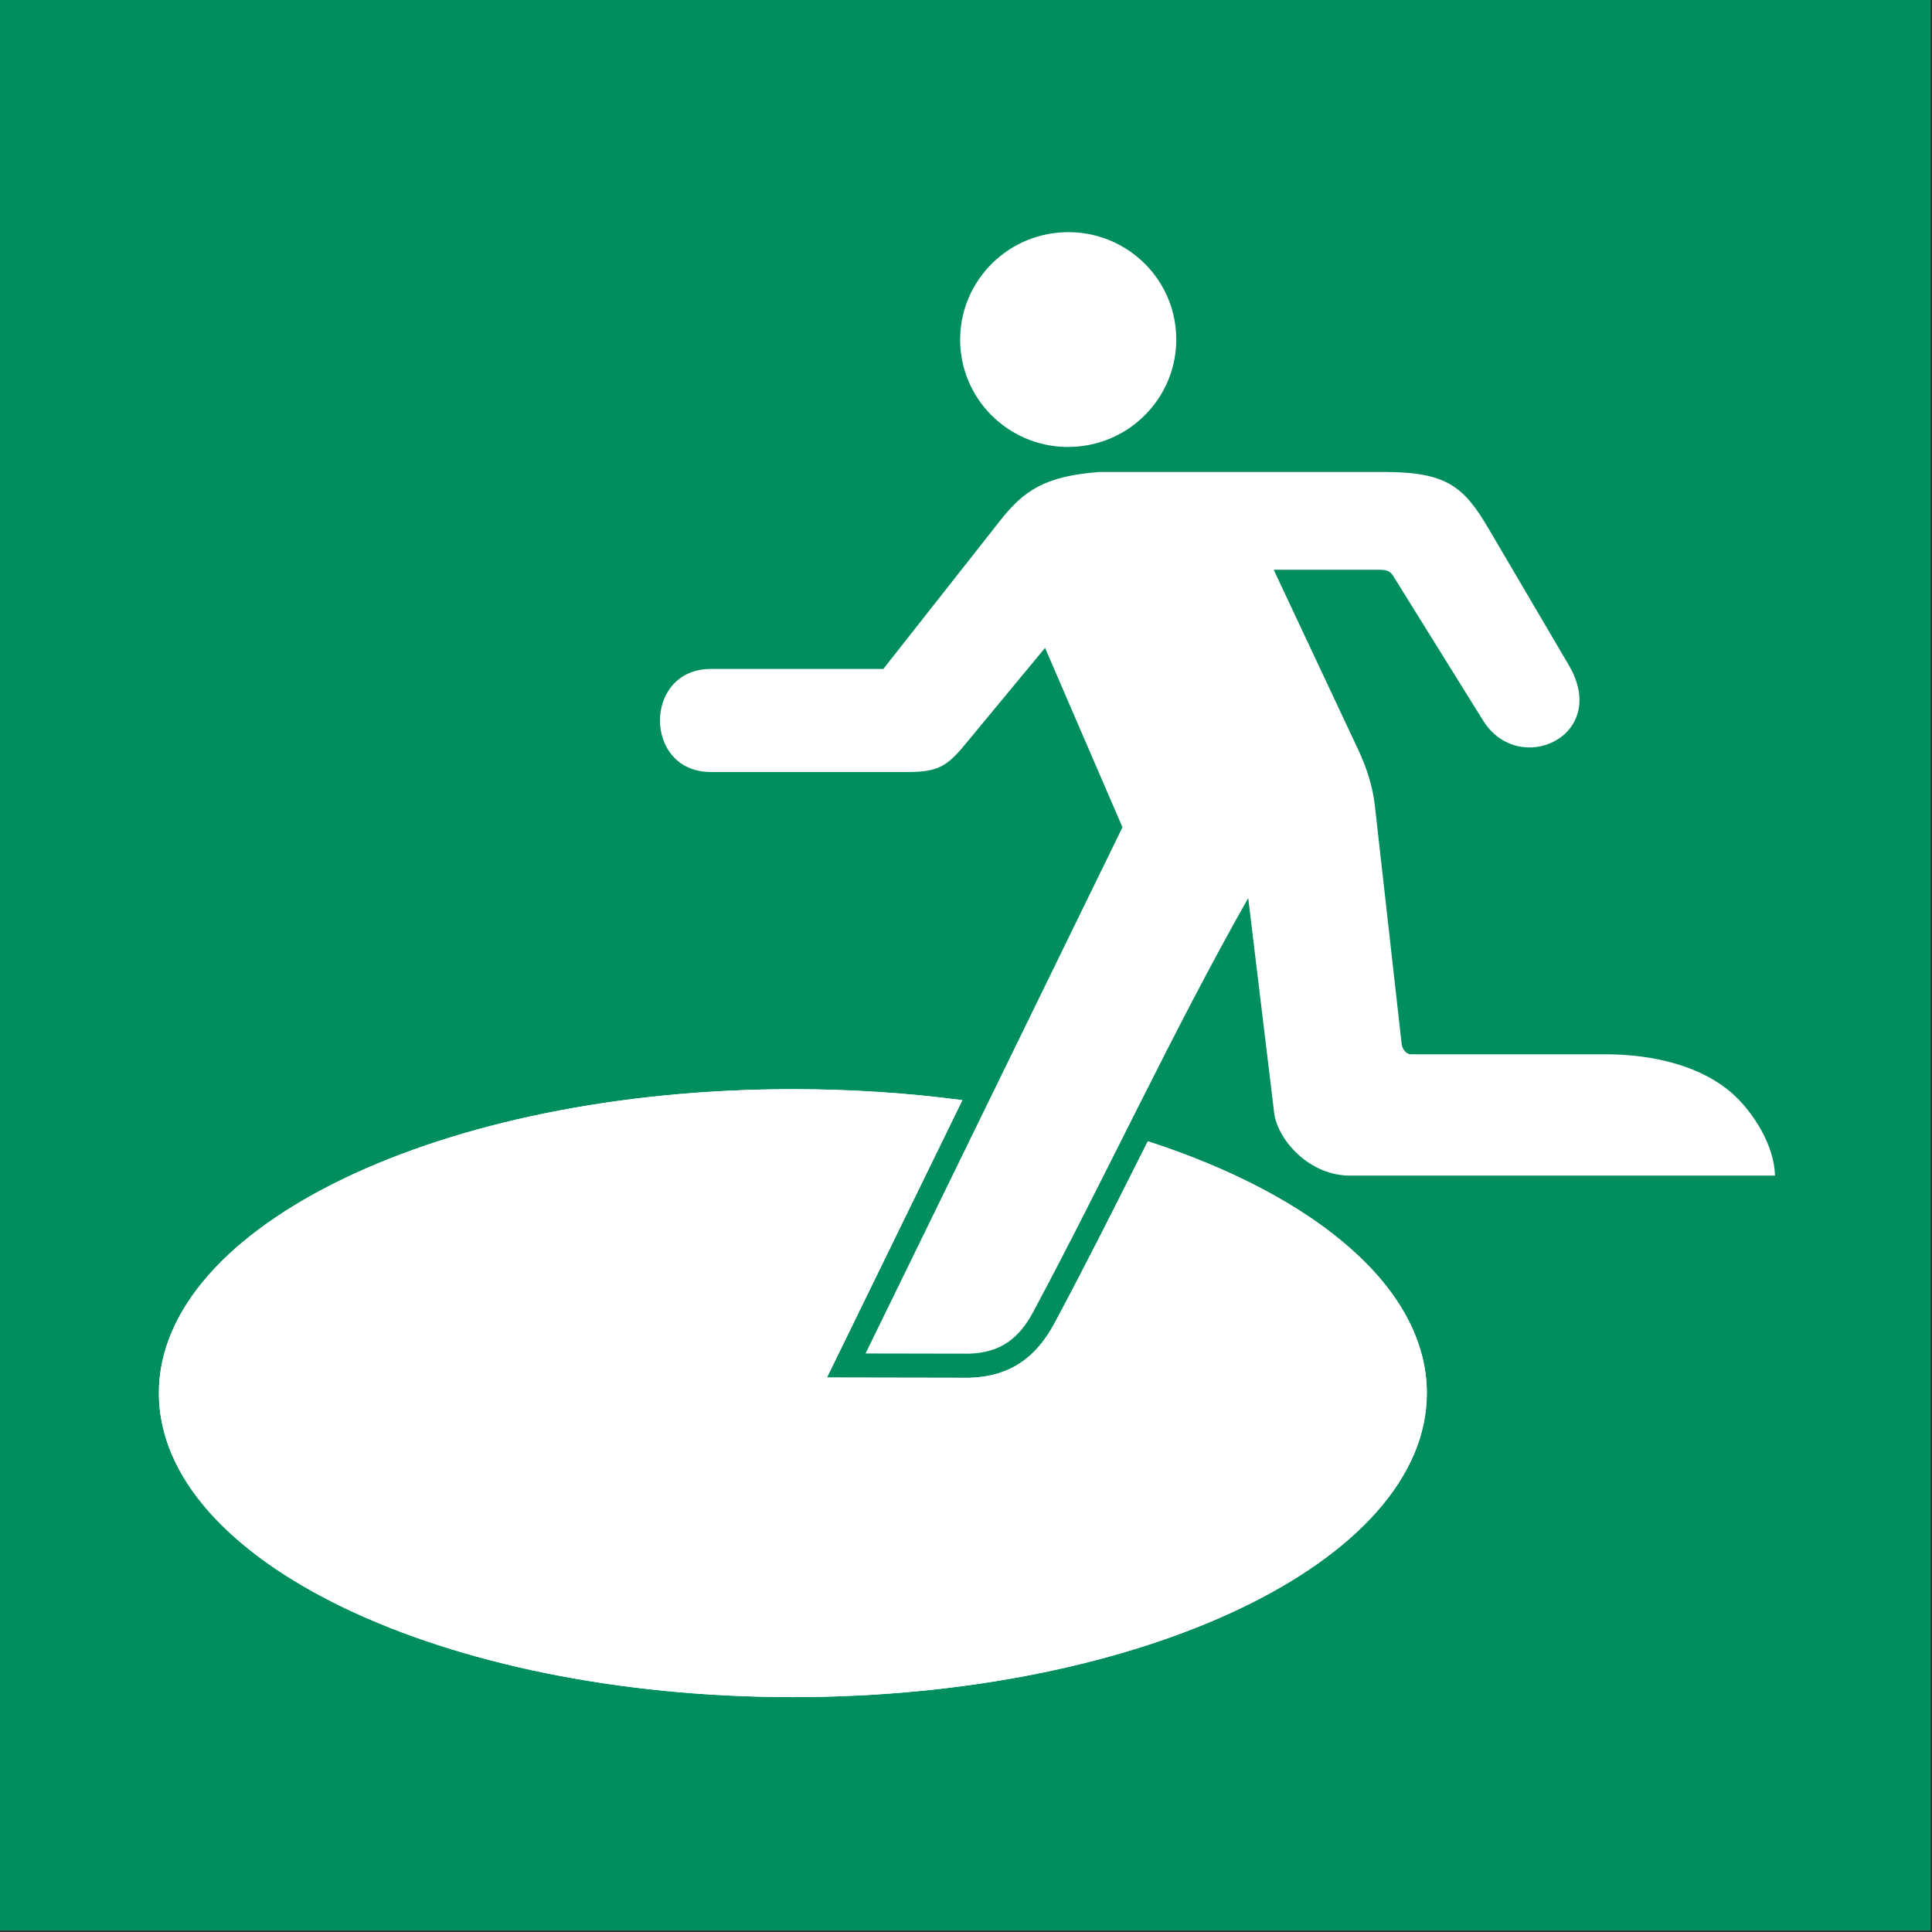 <?xml version="1.0" encoding="UTF-8"?>
<!DOCTYPE svg PUBLIC "-//W3C//DTD SVG 1.1//EN" "http://www.w3.org/Graphics/SVG/1.1/DTD/svg11.dtd">
<!-- Creator: Corel DESIGNER -->
<svg xmlns="http://www.w3.org/2000/svg" xml:space="preserve" width="40mm" height="40mm" version="1.1" style="shape-rendering:geometricPrecision; text-rendering:geometricPrecision; image-rendering:optimizeQuality; fill-rule:evenodd; clip-rule:evenodd"
viewBox="0 0 1000 1000"
 xmlns:xlink="http://www.w3.org/1999/xlink"
 xmlns:xodm="http://www.corel.com/coreldraw/odm/2003">
 <rect x="0" y="0" width="1000" height="1000" fill="#333333" stroke="none"/>
 <defs>
  <style type="text/css">
   <![CDATA[
    .fil0 {fill:#008E5E}
    .fil1 {fill:white}
   ]]>
  </style>
 </defs>
<symbol id="ISO_x0020_7010_x0020_E065" viewBox="1125 -2462.5 1750 1750">
 <polygon class="fil0" points="2875,-2462.5 1125,-2462.5 1125,-712.5 2875,-712.5 "/>
 <path class="fil1" d="M1769.31 -1762.69l181.87 0c24.02,-0.59 32.47,-5.45 47.87,-24.05l73.26 -88.48 70.18 162.62 -232.89 477 93.69 0.17c28.93,-0.9 45.42,-13.83 58.36,-37.98 66.11,-123.42 126.32,-254.34 194.83,-375.02l23.47 194.41c2.51,23.32 31.1,58.13 70.49,57.16l383.54 0c-0.54,-26.86 -19.24,-57.13 -38.55,-74.31 -27.24,-24.24 -69.85,-35.65 -115.32,-35.65l-176.3 0c-4.04,0 -7.74,-4.93 -8.19,-8.95l-24.38 -216.72c-1.96,-17.43 -7.59,-34.54 -15.05,-50.42l-76.61 -163.1 96.89 0c8.62,0 10.26,3.76 12.47,7.31l80.45 129.34c32.34,51.99 115.49,14.14 77.72,-50.14l-72.74 -123.8c-22.28,-37.91 -38,-51.23 -93.53,-51.36l-259.36 0c-48.67,3.67 -68.16,16.49 -89.59,43.7l-106.19 134.85 -156.38 0c-61.44,0 -61.44,93.41 0,93.41zm332.42 -295.02c53.91,-4.68 93.82,-51.9 89.17,-105.47 -4.66,-53.57 -52.12,-93.2 -106.02,-88.51 -53.9,4.68 -93.82,51.9 -89.17,105.47 4.65,53.57 52.12,93.2 106.03,88.51z"/>
 <path class="fil1" d="M1843.71 -1475.18c-317.39,0 -574.68,123.36 -574.68,275.53 0,152.17 257.29,275.53 574.68,275.53 317.39,0 574.68,-123.36 574.68,-275.53 0,-95.01 -100.3,-178.79 -252.9,-228.32 -27.74,55.2 -55.41,110.45 -84.57,164.89 -16.89,31.53 -40.61,48.38 -76.96,49.51l-0.72 0.01 -128.64 -0.24 122.76 -251.42c-48.91,-6.49 -100.43,-9.96 -153.64,-9.96z"/>
 <path class="fil1" d="M1843.71 -1475.18c-317.39,0 -574.68,123.37 -574.68,275.54 0,152.17 257.29,275.53 574.68,275.53 317.39,0 574.68,-123.36 574.68,-275.53 0,-94.38 -98.98,-177.68 -249.9,-227.34 -1,-0.33 -2,-0.66 -3,-0.98 -27.74,55.2 -55.41,110.45 -84.57,164.89 -16.89,31.53 -40.61,48.38 -76.96,49.51l-0.72 0.01 -128.65 -0.24 122.76 -251.43c-1.09,-0.14 -2.18,-0.29 -3.27,-0.43 -47.93,-6.21 -98.35,-9.53 -150.38,-9.53z"/>
</symbol>
 <g id="Ebene_x0020_1">
  <use transform="scale(0.571 0.571)" y="0" width="1750" height="1750" xlink:href="#ISO_x0020_7010_x0020_E065"/>
 </g>
</svg>
